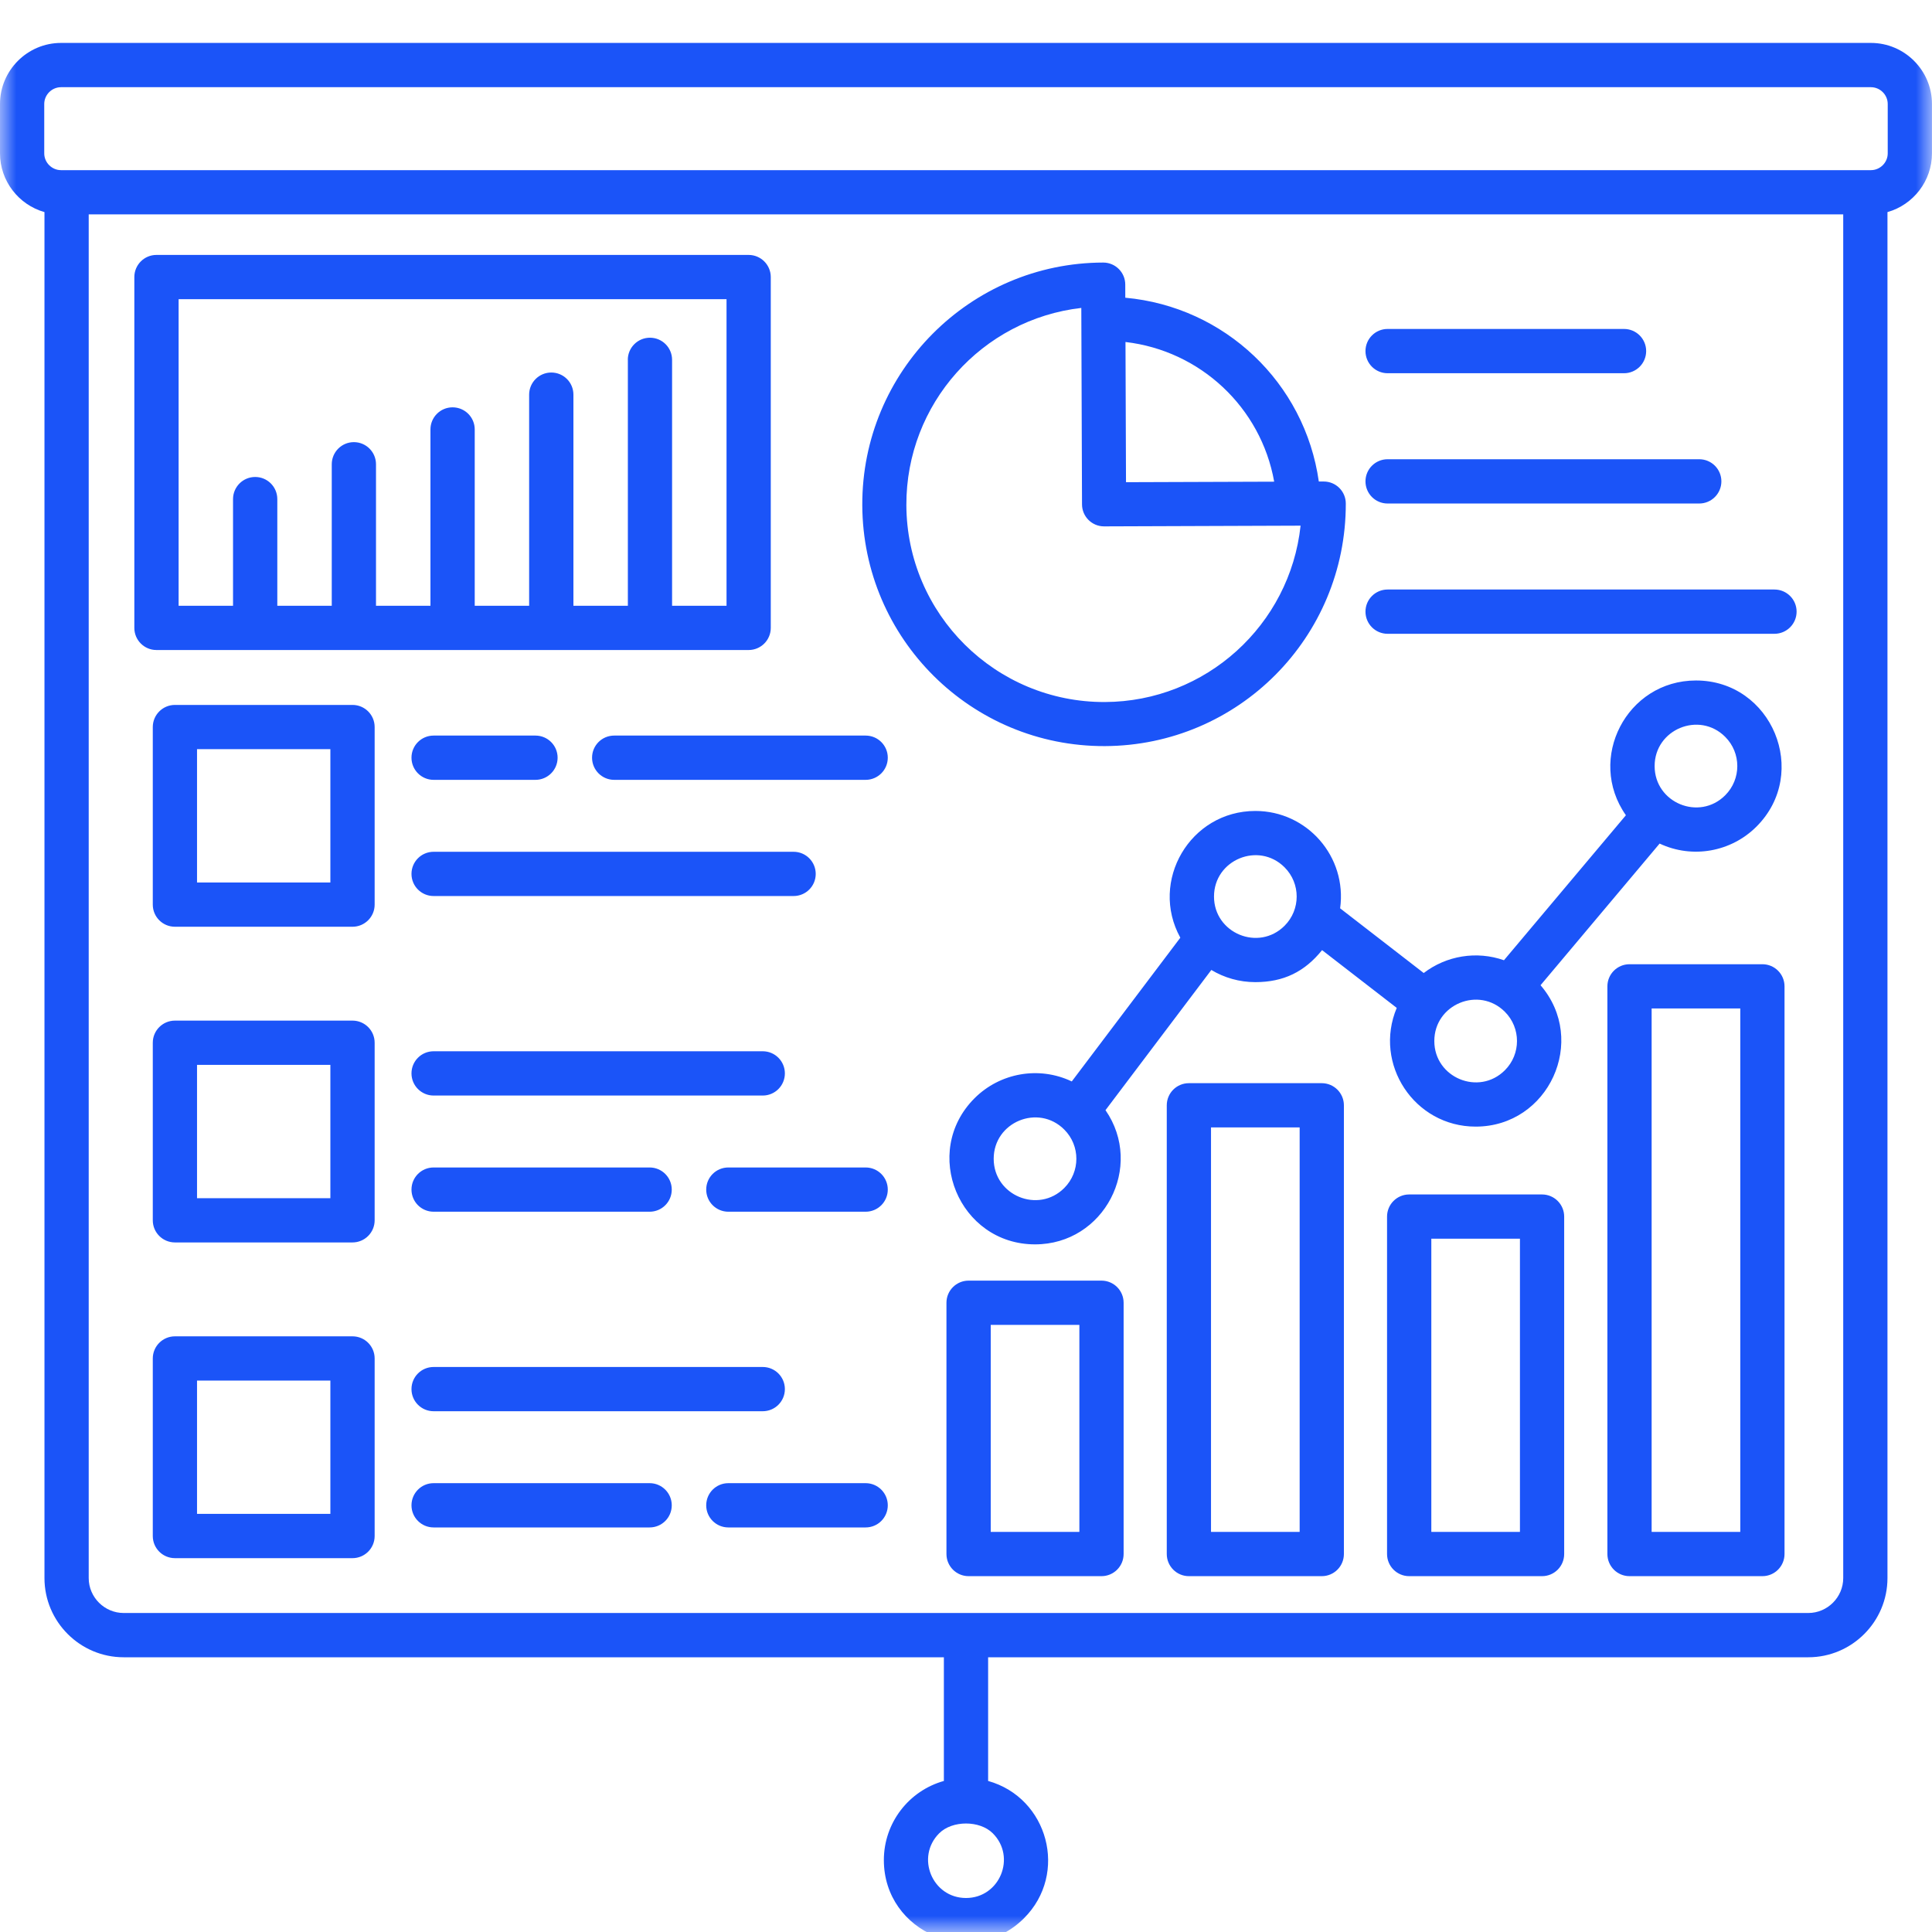 <?xml version="1.0" encoding="UTF-8"?> <svg xmlns="http://www.w3.org/2000/svg" width="60" height="60" viewBox="0 0 60 60" fill="none"><mask id="mask0_1_21" style="mask-type:alpha" maskUnits="userSpaceOnUse" x="0" y="0" width="60" height="60"><rect width="60" height="60" fill="#D9D9D9"></rect></mask><g mask="url(#mask0_1_21)"><path fill-rule="evenodd" clip-rule="evenodd" d="M10.26 33.07H6.119V37.211H10.26V33.07ZM5.433 31.696H10.947C11.327 31.696 11.635 32.003 11.635 32.383V37.898C11.635 38.277 11.327 38.585 10.947 38.585H5.433C5.053 38.585 4.745 38.278 4.745 37.898V32.383C4.745 32.004 5.053 31.696 5.433 31.696ZM13.466 34.023C13.087 34.023 12.779 33.715 12.779 33.335C12.779 32.955 13.086 32.648 13.466 32.648H23.688C24.067 32.648 24.375 32.955 24.375 33.335C24.375 33.715 24.068 34.023 23.688 34.023H13.466ZM22.619 37.631C22.24 37.631 21.932 37.324 21.932 36.944C21.932 36.564 22.239 36.257 22.619 36.257H26.883C27.263 36.257 27.571 36.564 27.571 36.944C27.571 37.324 27.263 37.631 26.883 37.631H22.619ZM13.466 37.631C13.087 37.631 12.779 37.324 12.779 36.944C12.779 36.564 13.086 36.257 13.466 36.257H20.175C20.554 36.257 20.862 36.564 20.862 36.944C20.862 37.324 20.555 37.631 20.175 37.631H13.466ZM4.859 7.917H23.249C23.629 7.917 23.937 8.225 23.937 8.605V19.5C23.937 19.879 23.629 20.187 23.249 20.187H4.859C4.48 20.187 4.172 19.88 4.172 19.5V8.605C4.172 8.225 4.479 7.917 4.859 7.917ZM19.497 11.175C19.497 10.796 19.805 10.488 20.185 10.488C20.565 10.488 20.872 10.795 20.872 11.175V18.813H22.563V9.291H5.547V18.813H7.237V15.5C7.237 15.121 7.545 14.813 7.925 14.813C8.305 14.813 8.612 15.12 8.612 15.5V18.813H10.303V14.419C10.303 14.039 10.61 13.731 10.99 13.731C11.37 13.731 11.677 14.039 11.677 14.419V18.813H13.368V13.337C13.368 12.958 13.675 12.65 14.055 12.65C14.435 12.65 14.743 12.957 14.743 13.337V18.813H16.433V12.256C16.433 11.877 16.741 11.569 17.121 11.569C17.501 11.569 17.808 11.876 17.808 12.256V18.813H19.499V11.175H19.497ZM10.26 42.875H6.119V47.015H10.26V42.875ZM5.433 41.501H10.947C11.327 41.501 11.635 41.808 11.635 42.188V47.703C11.635 48.082 11.327 48.39 10.947 48.39H5.433C5.053 48.39 4.745 48.083 4.745 47.703V42.188C4.745 41.809 5.053 41.501 5.433 41.501ZM13.466 43.827C13.087 43.827 12.779 43.52 12.779 43.14C12.779 42.76 13.086 42.453 13.466 42.453H23.688C24.067 42.453 24.375 42.76 24.375 43.14C24.375 43.52 24.068 43.827 23.688 43.827H13.466ZM22.619 47.436C22.24 47.436 21.932 47.129 21.932 46.749C21.932 46.369 22.239 46.061 22.619 46.061H26.883C27.263 46.061 27.571 46.369 27.571 46.749C27.571 47.129 27.263 47.436 26.883 47.436H22.619ZM13.466 47.436C13.087 47.436 12.779 47.129 12.779 46.749C12.779 46.369 13.086 46.061 13.466 46.061H20.175C20.554 46.061 20.862 46.369 20.862 46.749C20.862 47.129 20.555 47.436 20.175 47.436H13.466ZM10.26 23.266H6.119V27.407H10.26V23.266ZM5.433 21.892H10.947C11.327 21.892 11.635 22.199 11.635 22.579V28.094C11.635 28.473 11.327 28.781 10.947 28.781H5.433C5.053 28.781 4.745 28.474 4.745 28.094V22.579C4.745 22.2 5.053 21.892 5.433 21.892ZM19.074 24.219C18.695 24.219 18.387 23.911 18.387 23.531C18.387 23.151 18.694 22.844 19.074 22.844H26.883C27.263 22.844 27.571 23.151 27.571 23.531C27.571 23.911 27.263 24.219 26.883 24.219H19.074ZM13.466 24.219C13.087 24.219 12.779 23.911 12.779 23.531C12.779 23.151 13.086 22.844 13.466 22.844H16.629C17.009 22.844 17.317 23.151 17.317 23.531C17.317 23.911 17.009 24.219 16.629 24.219H13.466ZM13.466 27.827C13.087 27.827 12.779 27.52 12.779 27.14C12.779 26.76 13.086 26.453 13.466 26.453H24.646C25.025 26.453 25.333 26.76 25.333 27.14C25.333 27.52 25.026 27.827 24.646 27.827H13.466ZM33.521 41.145H30.768V47.574H33.521V41.145ZM30.081 39.771H34.207C34.587 39.771 34.895 40.078 34.895 40.458V48.261C34.895 48.641 34.587 48.949 34.207 48.949H30.081C29.701 48.949 29.393 48.641 29.393 48.261V40.458C29.393 40.079 29.701 39.771 30.081 39.771ZM40.362 35.013H37.609V47.574H40.362V35.013ZM36.922 33.639H41.049C41.428 33.639 41.736 33.947 41.736 34.327V48.261C41.736 48.641 41.429 48.949 41.049 48.949H36.922C36.543 48.949 36.235 48.641 36.235 48.261V34.327C36.235 33.947 36.542 33.639 36.922 33.639ZM47.203 38.469H44.451V47.574H47.203V38.469ZM43.763 37.095H47.89C48.269 37.095 48.577 37.403 48.577 37.783V48.261C48.577 48.641 48.27 48.949 47.89 48.949H43.763C43.384 48.949 43.076 48.641 43.076 48.261V37.783C43.076 37.403 43.383 37.095 43.763 37.095ZM33.051 35.079C32.245 34.273 30.86 34.845 30.86 35.987C30.86 37.128 32.245 37.701 33.051 36.895C33.553 36.393 33.553 35.58 33.051 35.079V35.079ZM39.893 26.935C39.087 26.129 37.702 26.702 37.702 27.843C37.702 28.983 39.087 29.557 39.893 28.751C40.395 28.249 40.395 27.436 39.893 26.935ZM46.735 31.422C45.929 30.616 44.544 31.189 44.544 32.33C44.544 33.471 45.929 34.044 46.735 33.238C47.237 32.737 47.237 31.923 46.735 31.422ZM53.577 22.883C52.771 22.077 51.386 22.65 51.386 23.791C51.386 24.933 52.771 25.505 53.577 24.699C54.079 24.198 54.079 23.384 53.577 22.883ZM38.986 30.501C38.486 30.501 38.019 30.363 37.619 30.123L34.332 34.477C35.544 36.229 34.289 38.645 32.145 38.645C29.785 38.645 28.595 35.778 30.265 34.107C31.056 33.317 32.266 33.1 33.285 33.585L36.656 29.121C35.689 27.365 36.959 25.185 38.986 25.185C40.599 25.185 41.84 26.609 41.619 28.209L44.215 30.218C44.919 29.679 45.857 29.523 46.707 29.821L50.494 25.318C49.263 23.567 50.517 21.133 52.67 21.133C55.029 21.133 56.22 24 54.549 25.671C53.762 26.458 52.559 26.676 51.541 26.198L47.843 30.597C49.321 32.313 48.097 34.988 45.828 34.988C43.923 34.988 42.645 33.041 43.377 31.301L41.058 29.507C40.516 30.181 39.861 30.501 38.986 30.501ZM54.046 31.319H51.293V47.574H54.046V31.319ZM50.606 29.945C50.227 29.945 49.919 30.252 49.919 30.632V48.261C49.919 48.641 50.226 48.949 50.606 48.949H54.733C55.112 48.949 55.42 48.641 55.42 48.261V30.632C55.42 30.253 55.113 29.945 54.733 29.945H50.606ZM39.571 14.959C39.159 12.647 37.272 10.89 34.953 10.621L34.969 14.975L39.571 14.959ZM34.287 16.347C33.909 16.347 33.603 16.04 33.603 15.663L33.581 9.563C30.499 9.916 28.137 12.542 28.148 15.687C28.16 19.074 30.92 21.814 34.312 21.802C37.451 21.791 40.059 19.41 40.391 16.325L34.287 16.347ZM34.947 9.245L34.946 8.838C34.946 8.46 34.639 8.154 34.262 8.154C30.124 8.161 26.764 11.538 26.779 15.687C26.794 19.838 30.167 23.185 34.311 23.171C38.458 23.155 41.802 19.795 41.795 15.638C41.795 15.26 41.488 14.954 41.111 14.954H40.957C40.523 11.887 38.034 9.526 34.948 9.246L34.947 9.245ZM57.243 6.657V49.009C57.243 49.604 56.753 50.093 56.158 50.093H3.84C3.245 50.093 2.755 49.604 2.755 49.009V6.658H57.243L57.243 6.657ZM1.895 5.284H58.103C58.389 5.284 58.625 5.048 58.625 4.763V3.229C58.625 2.944 58.389 2.708 58.103 2.708H1.895C1.61 2.708 1.374 2.944 1.374 3.229V4.763C1.374 5.048 1.61 5.284 1.895 5.284ZM30.832 56.935C30.427 56.529 29.573 56.529 29.167 56.935C28.428 57.674 28.953 58.944 30 58.944C31.047 58.944 31.571 57.674 30.832 56.935ZM30.687 55.309C32.551 55.83 33.189 58.185 31.803 59.571C30.2 61.174 27.449 60.031 27.449 57.767C27.449 56.609 28.225 55.613 29.313 55.309V51.468H3.84C2.486 51.468 1.381 50.363 1.381 49.009V6.587C0.577 6.359 0 5.619 0 4.762V3.229C0 2.185 0.852 1.333 1.895 1.333H58.103C59.147 1.333 59.999 2.185 59.999 3.229V4.762C59.999 5.619 59.421 6.359 58.617 6.587V49.009C58.617 50.363 57.512 51.468 56.159 51.468H30.687V55.309ZM43.093 11.591H50.435C50.815 11.591 51.123 11.283 51.123 10.903C51.123 10.523 50.815 10.216 50.435 10.216H43.093C42.714 10.216 42.406 10.523 42.406 10.903C42.406 11.283 42.713 11.591 43.093 11.591ZM43.093 15.637H52.771C53.151 15.637 53.459 15.329 53.459 14.949C53.459 14.569 53.151 14.262 52.771 14.262H43.093C42.714 14.262 42.406 14.569 42.406 14.949C42.406 15.329 42.713 15.637 43.093 15.637ZM43.093 19.683H55.107C55.487 19.683 55.795 19.375 55.795 18.995C55.795 18.615 55.487 18.308 55.107 18.308H43.093C42.714 18.308 42.406 18.615 42.406 18.995C42.406 19.375 42.713 19.683 43.093 19.683Z" fill="#1B54F8"></path></g></svg> 